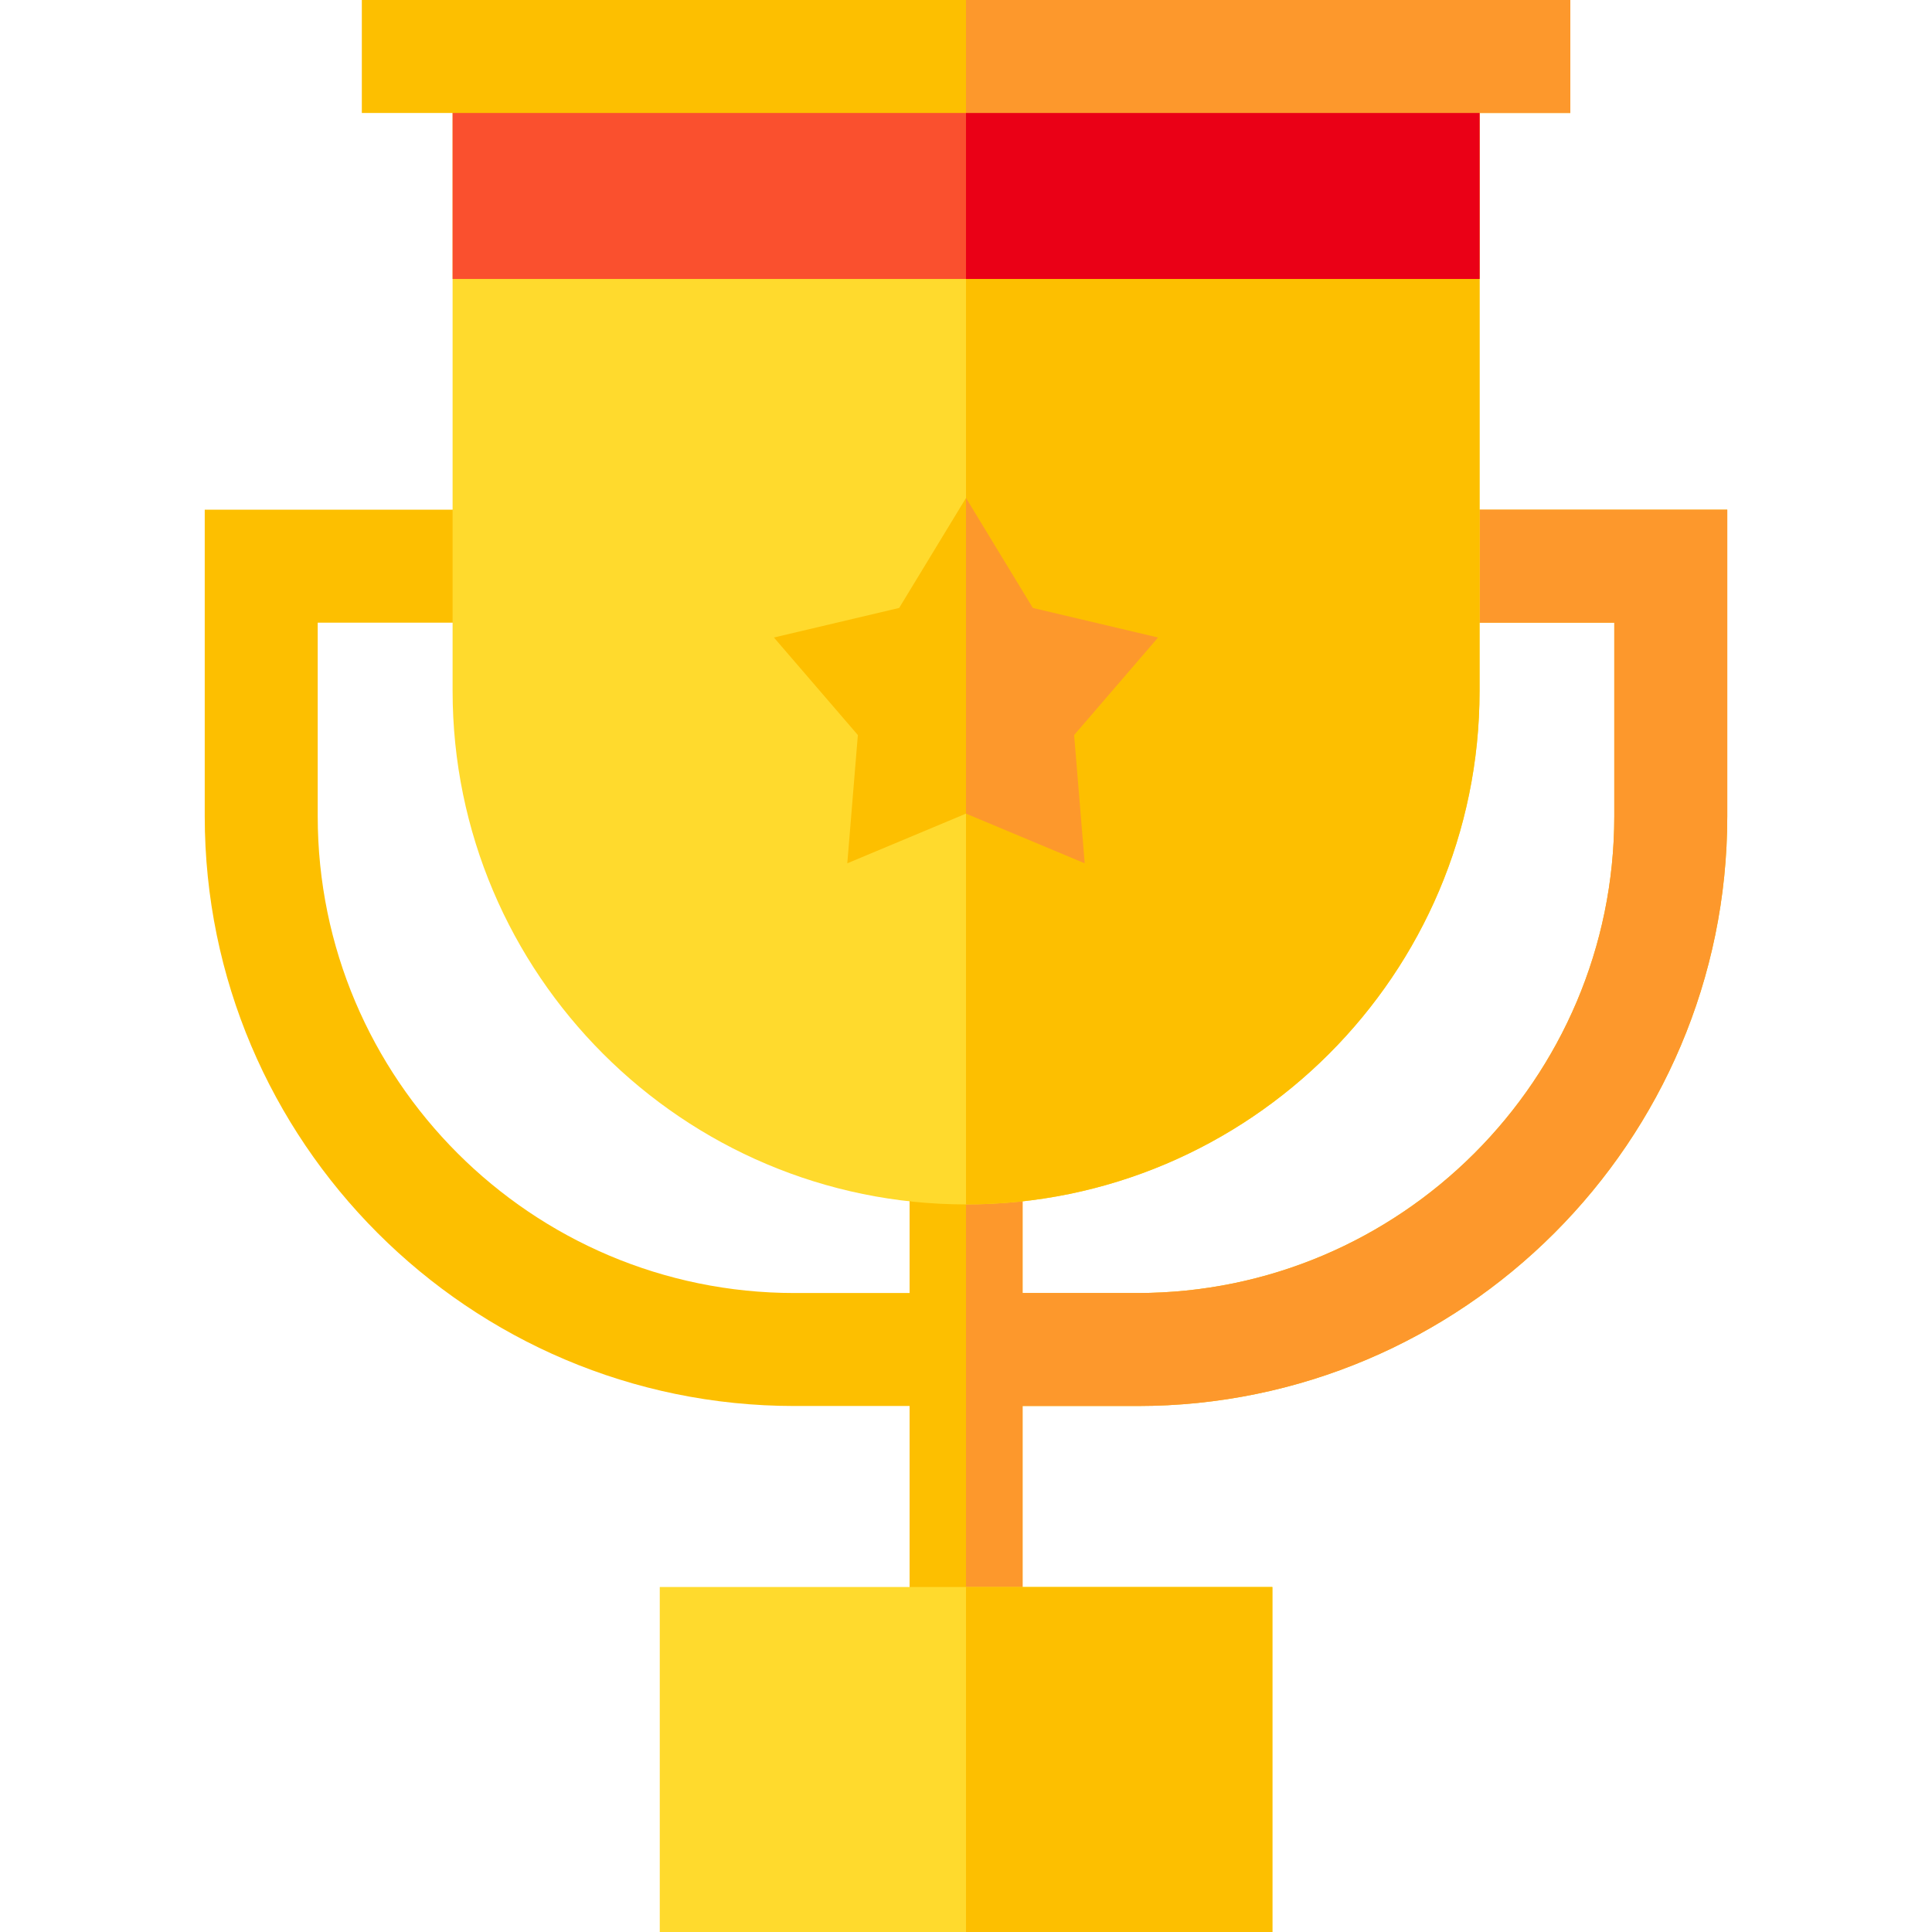 <svg id="Capa_1" enable-background="new 0 0 512 512" height="512" viewBox="0 0 512 512" width="512" xmlns="http://www.w3.org/2000/svg"><path d="m377.087 135.071v29.941h50.715v51.3c0 69.671-56.682 126.352-126.352 126.352h-30.458v-38.452h-29.942v38.452h-30.5c-69.671 0-126.352-56.681-126.352-126.352v-51.3h50.715v-29.941h-80.657v81.242c0 86.18 70.113 156.293 156.294 156.293h30.5v62.936h29.941v-62.936h30.458c86.18 0 156.294-70.113 156.294-156.293v-81.242z" fill="#fdbf00"/><path d="m377.087 135.071v29.941h50.715v51.3c0 69.671-56.682 126.352-126.352 126.352h-30.458v-38.452h-14.992v131.329h14.992v-62.936h30.458c86.18 0 156.294-70.113 156.294-156.293v-81.242h-80.657z" fill="#fd982c"/><path d="m119.942 14.971v168.135c0 75.034 61.045 136.078 136.079 136.078s136.079-61.045 136.079-136.078v-168.135z" fill="#ffda2d"/><path d="m256 14.971v304.213h.021c75.034 0 136.079-61.045 136.079-136.078v-168.135z" fill="#fdbf00"/><path d="m337.196 512h-162.35v-91.428h162.349v91.428z" fill="#ffda2d"/><path d="m256 420.572h81.196v91.428h-81.196z" fill="#fdbf00"/><path d="m119.942 14.971h272.158v58.954h-272.158z" fill="#fa502e"/><path d="m95.89 0h320.261v29.941h-320.261z" fill="#fdbf00"/><path d="m287.457 228.784-31.457-13.167-31.457 13.167 2.801-33.987-22.243-25.849 33.188-7.837 17.711-29.144 17.71 29.144 33.189 7.837-22.244 25.849z" fill="#fdbf00"/><path d="m256 14.971h136.1v58.954h-136.1z" fill="#ea0016"/><g fill="#fd982c"><path d="m284.655 194.797 22.244-25.849-33.189-7.837-17.71-29.143v83.649l31.457 13.167z"/><path d="m256 0h160.151v29.941h-160.151z"/></g></svg>